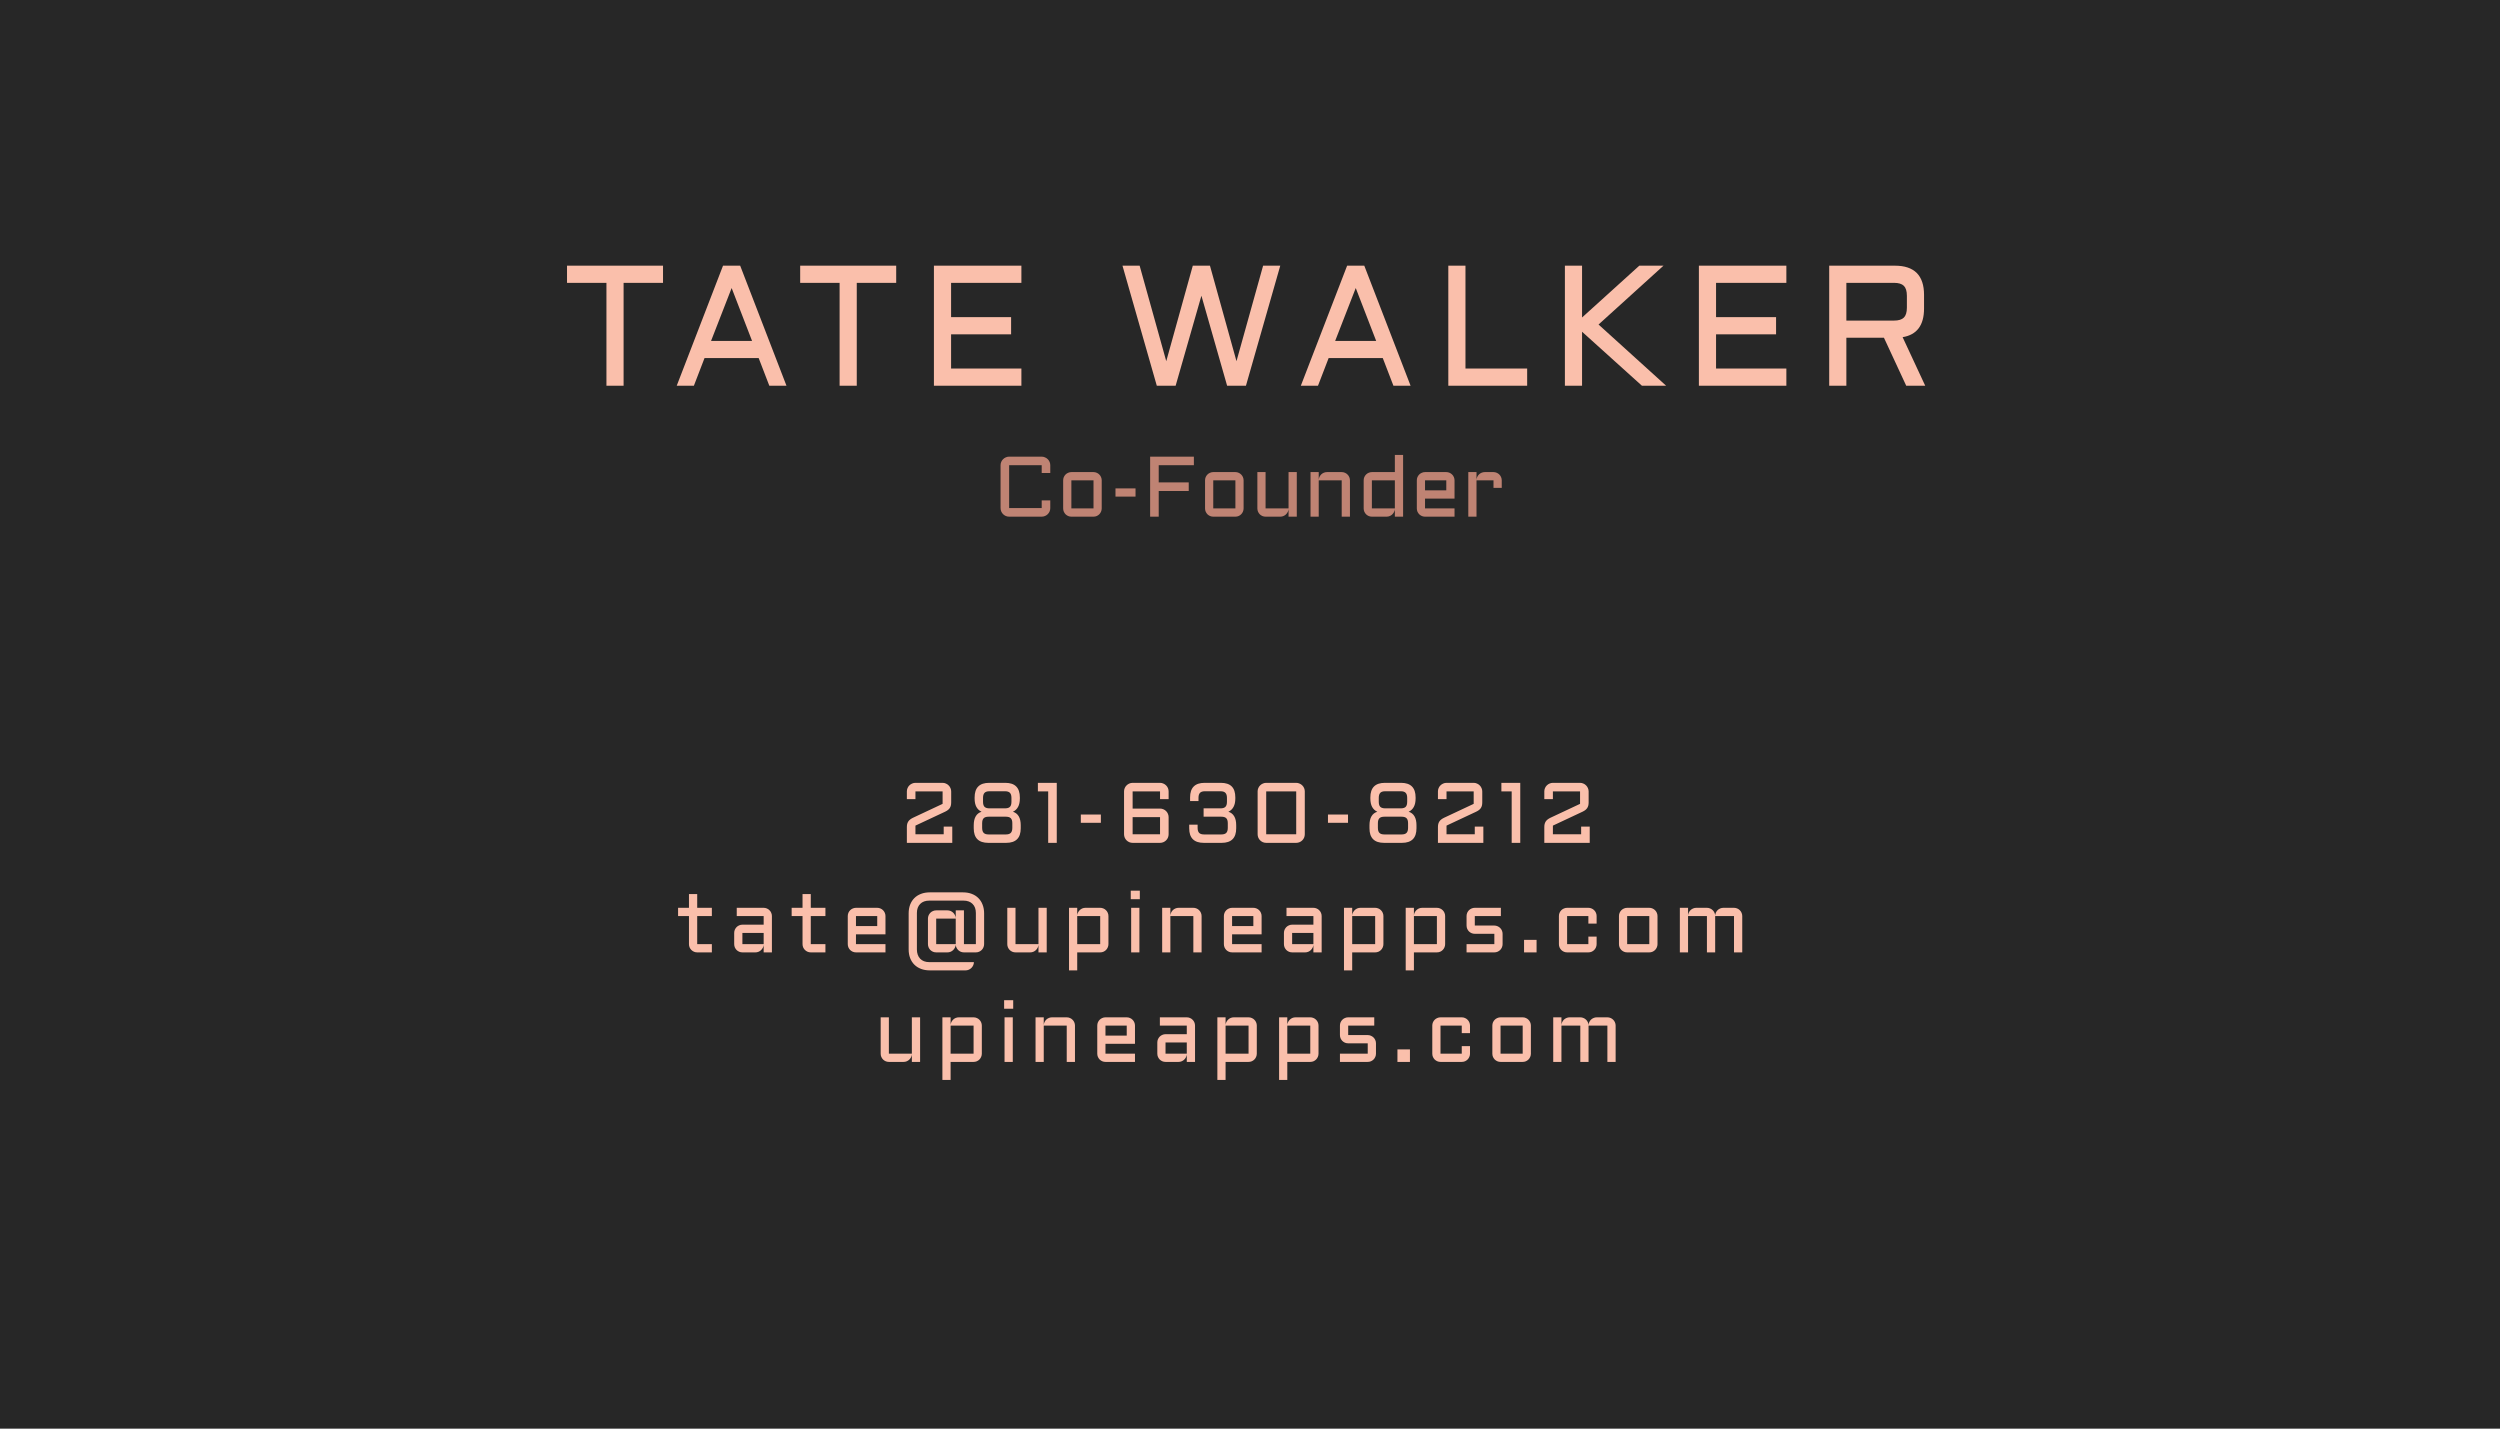 <svg width="1050" height="600" viewBox="0 0 1050 600" fill="none" xmlns="http://www.w3.org/2000/svg">
<rect x="0" y="0" width="1050" height="600" fill="#808080" stroke="none"/>
<g clip-path="url(#clip0_4605:25188)">
<rect width="1050" height="600" fill="white"/>
<rect x="1050" y="600" width="1050" height="600" transform="rotate(-180 1050 600)" fill="#272727"/>
<path d="M238.145 111.586H278.469V118.793H261.91V162H254.703V118.793H238.145V111.586ZM310.876 111.586L330.317 162H323.11L318.645 150.398H295.899L291.434 162H284.227L303.669 111.586H310.876ZM298.641 143.191H315.868L307.29 120.973L298.641 143.191ZM336.076 111.586H376.4V118.793H359.841V162H352.634V118.793H336.076V111.586ZM392.248 111.586H428.987V118.793H399.455V133.207H424.663V140.414H399.455V154.793H428.987V162H392.248V111.586ZM485.855 162L471.441 111.586H478.648L489.828 151.699L500.973 111.586H508.18L519.324 151.699L530.504 111.586H537.711L523.297 162H515.387L504.594 124.207L493.766 162H485.855ZM573.001 111.586L592.442 162H585.235L580.77 150.398H558.024L553.559 162H546.352L565.794 111.586H573.001ZM560.766 143.191H577.993L569.415 120.973L560.766 143.191ZM615.498 111.586V154.793H641.408V162H608.291V111.586H615.498ZM664.463 111.586V133.348L688.51 111.586H698.67L671.389 136.301L699.76 162H689.6L664.463 139.324V162H657.256V111.586H664.463ZM713.534 111.586H750.273V118.793H720.741V133.207H745.948V140.414H720.741V154.793H750.273V162H713.534V111.586ZM808.098 129.586C808.098 136.617 805.098 140.625 799.098 141.609L808.59 162H800.609L791.258 141.855H775.473V162H768.266V111.586H795.863C804.02 111.586 808.098 115.676 808.098 123.855V129.586ZM775.473 134.648H795.477C797.398 134.648 798.781 134.227 799.625 133.383C800.469 132.539 800.891 131.156 800.891 129.234V124.207C800.891 122.285 800.469 120.902 799.625 120.059C798.781 119.215 797.398 118.793 795.477 118.793H775.473V134.648Z" fill="#FABFAB"/>
<path d="M384.486 332.396V335.648H380.883V332.396C380.883 331.904 380.977 331.441 381.164 331.008C381.352 330.562 381.609 330.182 381.938 329.865C382.266 329.537 382.646 329.279 383.08 329.092C383.525 328.893 383.994 328.793 384.486 328.793H395.895C396.387 328.793 396.85 328.893 397.283 329.092C397.729 329.279 398.109 329.537 398.426 329.865C398.754 330.182 399.012 330.562 399.199 331.008C399.398 331.441 399.498 331.904 399.498 332.396V337.002C399.498 337.494 399.451 337.934 399.357 338.32C399.264 338.707 399.111 339.059 398.9 339.375C398.701 339.68 398.443 339.955 398.127 340.201C397.811 340.447 397.424 340.682 396.967 340.904L384.486 346.758V350.396H396.352V347.162H399.955V354H380.883V347.373C380.883 346.881 380.93 346.441 381.023 346.055C381.129 345.668 381.281 345.322 381.48 345.018C381.68 344.713 381.938 344.438 382.254 344.191C382.582 343.934 382.963 343.699 383.396 343.488L395.895 337.617V332.396H384.486ZM422.364 339.498C423.243 339.463 423.87 339.229 424.245 338.795C424.62 338.35 424.807 337.67 424.807 336.756V335.104C424.807 334.143 424.596 333.439 424.174 332.994C423.752 332.549 423.067 332.326 422.118 332.326H415.561C414.612 332.326 413.926 332.549 413.504 332.994C413.082 333.439 412.871 334.143 412.871 335.104V336.756C412.871 337.67 413.059 338.35 413.434 338.795C413.821 339.229 414.448 339.463 415.315 339.498H422.364ZM422.469 350.467C423.43 350.467 424.121 350.244 424.543 349.799C424.965 349.354 425.176 348.656 425.176 347.707V345.756C425.176 344.795 424.965 344.098 424.543 343.664C424.121 343.23 423.43 343.014 422.469 343.014H415.209C414.248 343.014 413.557 343.23 413.135 343.664C412.713 344.098 412.502 344.795 412.502 345.756V347.707C412.502 348.656 412.713 349.354 413.135 349.799C413.557 350.244 414.248 350.467 415.209 350.467H422.469ZM415.104 354C411.014 354 408.969 351.961 408.969 347.883V346.617C408.969 345.047 409.25 343.787 409.813 342.838C410.375 341.889 411.19 341.256 412.256 340.939C411.307 340.494 410.58 339.814 410.077 338.9C409.584 337.975 409.338 336.803 409.338 335.385V334.928C409.338 330.838 411.377 328.793 415.455 328.793H422.223C426.301 328.793 428.34 330.838 428.34 334.928V335.385C428.34 336.803 428.088 337.975 427.584 338.9C427.092 339.814 426.371 340.494 425.422 340.939C426.489 341.256 427.303 341.889 427.866 342.838C428.428 343.787 428.709 345.047 428.709 346.617V347.883C428.709 351.961 426.67 354 422.592 354H415.104ZM443.841 328.793V354H440.237V332.396H435.913V328.793H443.841ZM453.945 342.117H462.364V345.58H453.945V342.117ZM472.099 332.396C472.099 331.904 472.193 331.441 472.38 331.008C472.568 330.562 472.826 330.182 473.154 329.865C473.482 329.537 473.863 329.279 474.296 329.092C474.742 328.893 475.211 328.793 475.703 328.793H487.216C487.709 328.793 488.171 328.893 488.605 329.092C489.05 329.279 489.437 329.537 489.765 329.865C490.093 330.182 490.351 330.562 490.539 331.008C490.726 331.441 490.82 331.904 490.82 332.396V335.648H487.216V332.396H475.703V339.604H487.216C487.709 339.604 488.171 339.697 488.605 339.885C489.05 340.072 489.437 340.33 489.765 340.658C490.093 340.986 490.351 341.373 490.539 341.818C490.726 342.252 490.82 342.715 490.82 343.207V350.396C490.82 350.889 490.726 351.357 490.539 351.803C490.351 352.236 490.093 352.617 489.765 352.945C489.437 353.273 489.05 353.531 488.605 353.719C488.171 353.906 487.709 354 487.216 354H475.703C475.211 354 474.742 353.906 474.296 353.719C473.863 353.531 473.482 353.273 473.154 352.945C472.826 352.617 472.568 352.236 472.38 351.803C472.193 351.357 472.099 350.889 472.099 350.396V332.396ZM475.703 343.207V350.396H487.216V343.207H475.703ZM499.465 346.371H502.998V347.707C502.998 348.656 503.209 349.354 503.631 349.799C504.053 350.244 504.744 350.467 505.705 350.467H512.965C513.926 350.467 514.617 350.244 515.039 349.799C515.461 349.354 515.672 348.656 515.672 347.707V345.756C515.672 344.795 515.461 344.098 515.039 343.664C514.617 343.23 513.926 343.014 512.965 343.014H505.512V339.498H512.859C513.738 339.463 514.365 339.229 514.74 338.795C515.127 338.35 515.32 337.67 515.32 336.756V335.104C515.32 334.143 515.104 333.439 514.67 332.994C514.248 332.549 513.562 332.326 512.613 332.326H506.057C505.107 332.326 504.422 332.549 504 332.994C503.578 333.439 503.367 334.143 503.367 335.104V336.439H499.834V334.928C499.834 330.838 501.873 328.793 505.951 328.793H512.719C514.793 328.793 516.328 329.297 517.324 330.305C518.332 331.312 518.836 332.854 518.836 334.928V335.385C518.836 336.803 518.584 337.975 518.08 338.9C517.588 339.814 516.867 340.494 515.918 340.939C516.984 341.256 517.799 341.889 518.361 342.838C518.924 343.787 519.205 345.047 519.205 346.617V347.883C519.205 351.961 517.166 354 513.088 354H505.6C501.51 354 499.465 351.961 499.465 347.883V346.371ZM548.012 350.396C548.012 350.889 547.918 351.357 547.731 351.803C547.543 352.236 547.286 352.617 546.957 352.945C546.629 353.273 546.243 353.531 545.797 353.719C545.364 353.906 544.901 354 544.409 354H531.805C531.313 354 530.844 353.906 530.399 353.719C529.965 353.531 529.584 353.273 529.256 352.945C528.928 352.617 528.67 352.236 528.483 351.803C528.295 351.357 528.202 350.889 528.202 350.396V332.396C528.202 331.904 528.295 331.441 528.483 331.008C528.67 330.562 528.928 330.182 529.256 329.865C529.584 329.537 529.965 329.279 530.399 329.092C530.844 328.893 531.313 328.793 531.805 328.793H544.409C544.901 328.793 545.364 328.893 545.797 329.092C546.243 329.279 546.629 329.537 546.957 329.865C547.286 330.182 547.543 330.562 547.731 331.008C547.918 331.441 548.012 331.904 548.012 332.396V350.396ZM531.805 332.396V350.396H544.409V332.396H531.805ZM557.747 342.117H566.167V345.58H557.747V342.117ZM588.575 339.498C589.454 339.463 590.081 339.229 590.456 338.795C590.831 338.35 591.019 337.67 591.019 336.756V335.104C591.019 334.143 590.808 333.439 590.386 332.994C589.964 332.549 589.279 332.326 588.329 332.326H581.773C580.823 332.326 580.138 332.549 579.716 332.994C579.294 333.439 579.083 334.143 579.083 335.104V336.756C579.083 337.67 579.271 338.35 579.646 338.795C580.032 339.229 580.659 339.463 581.527 339.498H588.575ZM588.681 350.467C589.642 350.467 590.333 350.244 590.755 349.799C591.177 349.354 591.388 348.656 591.388 347.707V345.756C591.388 344.795 591.177 344.098 590.755 343.664C590.333 343.23 589.642 343.014 588.681 343.014H581.421C580.46 343.014 579.769 343.23 579.347 343.664C578.925 344.098 578.714 344.795 578.714 345.756V347.707C578.714 348.656 578.925 349.354 579.347 349.799C579.769 350.244 580.46 350.467 581.421 350.467H588.681ZM581.316 354C577.226 354 575.181 351.961 575.181 347.883V346.617C575.181 345.047 575.462 343.787 576.025 342.838C576.587 341.889 577.402 341.256 578.468 340.939C577.519 340.494 576.792 339.814 576.288 338.9C575.796 337.975 575.55 336.803 575.55 335.385V334.928C575.55 330.838 577.589 328.793 581.667 328.793H588.435C592.513 328.793 594.552 330.838 594.552 334.928V335.385C594.552 336.803 594.3 337.975 593.796 338.9C593.304 339.814 592.583 340.494 591.634 340.939C592.7 341.256 593.515 341.889 594.077 342.838C594.64 343.787 594.921 345.047 594.921 346.617V347.883C594.921 351.961 592.882 354 588.804 354H581.316ZM607.539 332.396V335.648H603.935V332.396C603.935 331.904 604.029 331.441 604.216 331.008C604.404 330.562 604.662 330.182 604.99 329.865C605.318 329.537 605.699 329.279 606.132 329.092C606.578 328.893 607.046 328.793 607.539 328.793H618.947C619.439 328.793 619.902 328.893 620.336 329.092C620.781 329.279 621.162 329.537 621.478 329.865C621.806 330.182 622.064 330.562 622.252 331.008C622.451 331.441 622.55 331.904 622.55 332.396V337.002C622.55 337.494 622.504 337.934 622.41 338.32C622.316 338.707 622.164 339.059 621.953 339.375C621.754 339.68 621.496 339.955 621.179 340.201C620.863 340.447 620.476 340.682 620.019 340.904L607.539 346.758V350.396H619.404V347.162H623.007V354H603.935V347.373C603.935 346.881 603.982 346.441 604.076 346.055C604.181 345.668 604.334 345.322 604.533 345.018C604.732 344.713 604.99 344.438 605.306 344.191C605.634 343.934 606.015 343.699 606.449 343.488L618.947 337.617V332.396H607.539ZM638.508 328.793V354H634.904V332.396H630.58V328.793H638.508ZM652.215 332.396V335.648H648.612V332.396C648.612 331.904 648.705 331.441 648.893 331.008C649.08 330.562 649.338 330.182 649.666 329.865C649.995 329.537 650.375 329.279 650.809 329.092C651.254 328.893 651.723 328.793 652.215 328.793H663.623C664.116 328.793 664.579 328.893 665.012 329.092C665.457 329.279 665.838 329.537 666.155 329.865C666.483 330.182 666.741 330.562 666.928 331.008C667.127 331.441 667.227 331.904 667.227 332.396V337.002C667.227 337.494 667.18 337.934 667.086 338.32C666.993 338.707 666.84 339.059 666.629 339.375C666.43 339.68 666.172 339.955 665.856 340.201C665.539 340.447 665.153 340.682 664.696 340.904L652.215 346.758V350.396H664.08V347.162H667.684V354H648.612V347.373C648.612 346.881 648.659 346.441 648.752 346.055C648.858 345.668 649.01 345.322 649.209 345.018C649.409 344.713 649.666 344.438 649.983 344.191C650.311 343.934 650.692 343.699 651.125 343.488L663.623 337.617V332.396H652.215Z" fill="#FABFAB"/>
<path d="M369.883 427.279H373.328V442.537H382.979V427.279H386.441V446H382.979V442.836C382.943 443.27 382.826 443.68 382.627 444.066C382.428 444.453 382.17 444.793 381.854 445.086C381.549 445.367 381.197 445.59 380.799 445.754C380.4 445.918 379.979 446 379.533 446H373.328C372.859 446 372.414 445.912 371.992 445.736C371.57 445.549 371.201 445.303 370.885 444.998C370.58 444.682 370.334 444.312 370.146 443.891C369.971 443.469 369.883 443.018 369.883 442.537V427.279ZM412.366 442.537C412.366 443.018 412.272 443.469 412.084 443.891C411.909 444.312 411.663 444.682 411.346 444.998C411.041 445.303 410.678 445.549 410.256 445.736C409.834 445.912 409.383 446 408.903 446H399.252V453.559H395.807V427.279H399.252V430.443C399.288 429.998 399.405 429.588 399.604 429.213C399.803 428.826 400.055 428.492 400.36 428.211C400.664 427.918 401.016 427.689 401.414 427.525C401.825 427.361 402.258 427.279 402.715 427.279H408.903C409.383 427.279 409.834 427.373 410.256 427.561C410.678 427.736 411.041 427.982 411.346 428.299C411.663 428.604 411.909 428.967 412.084 429.389C412.272 429.811 412.366 430.262 412.366 430.742V442.537ZM408.903 442.537V430.742H399.252V442.537H408.903ZM425.37 427.279V446H421.907V427.279H425.37ZM421.731 420.072H425.546V423.676H421.731V420.072ZM451.488 446H448.025V430.742H438.374V446H434.929V427.279H438.374V430.584C438.398 430.127 438.503 429.699 438.691 429.301C438.878 428.891 439.124 428.539 439.429 428.246C439.745 427.941 440.109 427.707 440.519 427.543C440.929 427.367 441.368 427.279 441.837 427.279H448.025C448.505 427.279 448.956 427.373 449.378 427.561C449.8 427.736 450.163 427.982 450.468 428.299C450.784 428.604 451.03 428.967 451.206 429.389C451.394 429.811 451.488 430.262 451.488 430.742V446ZM476.691 438.406H464.298V442.537H476.691V446H464.298C463.83 446 463.384 445.912 462.963 445.736C462.541 445.549 462.171 445.303 461.855 444.998C461.55 444.682 461.304 444.312 461.117 443.891C460.941 443.469 460.853 443.018 460.853 442.537V430.742C460.853 430.262 460.941 429.811 461.117 429.389C461.304 428.967 461.55 428.604 461.855 428.299C462.171 427.982 462.541 427.736 462.963 427.561C463.384 427.373 463.83 427.279 464.298 427.279H473.228C473.709 427.279 474.16 427.373 474.582 427.561C475.004 427.736 475.367 427.982 475.671 428.299C475.988 428.604 476.234 428.967 476.41 429.389C476.597 429.811 476.691 430.262 476.691 430.742V438.406ZM464.298 430.742V434.943H473.228V430.742H464.298ZM486.074 437.826C486.074 437.346 486.162 436.9 486.338 436.49C486.525 436.068 486.771 435.699 487.076 435.383C487.393 435.066 487.762 434.82 488.184 434.645C488.605 434.457 489.051 434.363 489.52 434.363H498.449V430.742H487.146V427.279H498.449C498.93 427.279 499.381 427.373 499.803 427.561C500.225 427.736 500.588 427.982 500.893 428.299C501.209 428.604 501.455 428.967 501.631 429.389C501.818 429.811 501.912 430.262 501.912 430.742V446H498.449V442.836C498.414 443.27 498.297 443.68 498.098 444.066C497.898 444.453 497.641 444.793 497.324 445.086C497.02 445.367 496.668 445.59 496.27 445.754C495.871 445.918 495.449 446 495.004 446H489.52C489.051 446 488.605 445.912 488.184 445.736C487.762 445.549 487.393 445.303 487.076 444.998C486.771 444.682 486.525 444.312 486.338 443.891C486.162 443.469 486.074 443.018 486.074 442.537V437.826ZM489.52 442.537H498.449V437.826H489.52V442.537ZM527.854 442.537C527.854 443.018 527.76 443.469 527.573 443.891C527.397 444.312 527.151 444.682 526.834 444.998C526.53 445.303 526.166 445.549 525.745 445.736C525.323 445.912 524.871 446 524.391 446H514.741V453.559H511.295V427.279H514.741V430.443C514.776 429.998 514.893 429.588 515.092 429.213C515.291 428.826 515.543 428.492 515.848 428.211C516.153 427.918 516.504 427.689 516.903 427.525C517.313 427.361 517.746 427.279 518.204 427.279H524.391C524.871 427.279 525.323 427.373 525.745 427.561C526.166 427.736 526.53 427.982 526.834 428.299C527.151 428.604 527.397 428.967 527.573 429.389C527.76 429.811 527.854 430.262 527.854 430.742V442.537ZM524.391 442.537V430.742H514.741V442.537H524.391ZM553.778 442.537C553.778 443.018 553.684 443.469 553.497 443.891C553.321 444.312 553.075 444.682 552.759 444.998C552.454 445.303 552.091 445.549 551.669 445.736C551.247 445.912 550.796 446 550.315 446H540.665V453.559H537.22V427.279H540.665V430.443C540.7 429.998 540.817 429.588 541.016 429.213C541.216 428.826 541.468 428.492 541.772 428.211C542.077 427.918 542.429 427.689 542.827 427.525C543.237 427.361 543.671 427.279 544.128 427.279H550.315C550.796 427.279 551.247 427.373 551.669 427.561C552.091 427.736 552.454 427.982 552.759 428.299C553.075 428.604 553.321 428.967 553.497 429.389C553.684 429.811 553.778 430.262 553.778 430.742V442.537ZM550.315 442.537V430.742H540.665V442.537H550.315ZM574.446 442.537V438.195H566.238C565.757 438.195 565.306 438.107 564.884 437.932C564.462 437.744 564.093 437.498 563.777 437.193C563.472 436.877 563.226 436.508 563.038 436.086C562.863 435.664 562.775 435.213 562.775 434.732V430.742C562.775 430.262 562.863 429.811 563.038 429.389C563.226 428.967 563.472 428.604 563.777 428.299C564.093 427.982 564.462 427.736 564.884 427.561C565.306 427.373 565.757 427.279 566.238 427.279H577.189V430.742H566.238V434.732H574.446C574.927 434.732 575.372 434.826 575.782 435.014C576.204 435.189 576.573 435.436 576.89 435.752C577.206 436.057 577.452 436.42 577.628 436.842C577.816 437.264 577.909 437.715 577.909 438.195V442.537C577.909 443.018 577.816 443.469 577.628 443.891C577.452 444.312 577.206 444.682 576.89 444.998C576.573 445.303 576.204 445.549 575.782 445.736C575.372 445.912 574.927 446 574.446 446H562.775V442.537H574.446ZM586.923 440.744H592.179V446H586.923V440.744ZM605.008 430.742V442.537H613.938V439.373H617.4V442.537C617.4 443.018 617.307 443.469 617.119 443.891C616.943 444.312 616.697 444.682 616.381 444.998C616.076 445.303 615.713 445.549 615.291 445.736C614.869 445.912 614.418 446 613.938 446H605.008C604.539 446 604.094 445.912 603.672 445.736C603.25 445.549 602.881 445.303 602.564 444.998C602.26 444.682 602.014 444.312 601.826 443.891C601.65 443.469 601.562 443.018 601.562 442.537V430.742C601.562 430.262 601.65 429.811 601.826 429.389C602.014 428.967 602.26 428.604 602.564 428.299C602.881 427.982 603.25 427.736 603.672 427.561C604.094 427.373 604.539 427.279 605.008 427.279H613.938C614.418 427.279 614.869 427.373 615.291 427.561C615.713 427.736 616.076 427.982 616.381 428.299C616.697 428.604 616.943 428.967 617.119 429.389C617.307 429.811 617.4 430.262 617.4 430.742V433.906H613.938V430.742H605.008ZM642.973 442.537C642.973 443.018 642.879 443.469 642.692 443.891C642.516 444.312 642.27 444.682 641.954 444.998C641.649 445.303 641.286 445.549 640.864 445.736C640.454 445.912 640.008 446 639.528 446H630.229C629.76 446 629.315 445.912 628.893 445.736C628.471 445.549 628.102 445.303 627.786 444.998C627.481 444.682 627.235 444.312 627.047 443.891C626.871 443.469 626.784 443.018 626.784 442.537V430.742C626.784 430.262 626.871 429.811 627.047 429.389C627.235 428.967 627.481 428.604 627.786 428.299C628.102 427.982 628.471 427.736 628.893 427.561C629.315 427.373 629.76 427.279 630.229 427.279H639.528C640.008 427.279 640.454 427.373 640.864 427.561C641.286 427.736 641.649 427.982 641.954 428.299C642.27 428.604 642.516 428.967 642.692 429.389C642.879 429.811 642.973 430.262 642.973 430.742V442.537ZM630.229 430.742V442.537H639.528V430.742H630.229ZM667.192 430.742V446H663.729V430.742H655.802V446H652.356V427.279H655.802V430.584C655.825 430.127 655.93 429.699 656.118 429.301C656.305 428.891 656.552 428.539 656.856 428.246C657.173 427.941 657.536 427.707 657.946 427.543C658.356 427.367 658.796 427.279 659.264 427.279H663.729C664.186 427.279 664.62 427.367 665.03 427.543C665.44 427.707 665.804 427.941 666.12 428.246C666.436 428.539 666.688 428.891 666.876 429.301C667.075 429.699 667.18 430.127 667.192 430.584C667.216 430.127 667.315 429.699 667.491 429.301C667.679 428.891 667.925 428.539 668.229 428.246C668.546 427.941 668.909 427.707 669.319 427.543C669.729 427.367 670.169 427.279 670.638 427.279H675.102C675.583 427.279 676.034 427.373 676.456 427.561C676.878 427.736 677.241 427.982 677.546 428.299C677.862 428.604 678.108 428.967 678.284 429.389C678.471 429.811 678.565 430.262 678.565 430.742V446H675.102V430.742H667.192Z" fill="#FABFAB"/>
<path d="M284.793 381.279H289.363V375.514H292.826V381.279H298.979V384.742H292.826V396.537H298.979V400H292.826C292.357 400 291.912 399.912 291.49 399.736C291.068 399.549 290.699 399.303 290.383 398.998C290.066 398.682 289.814 398.312 289.627 397.891C289.451 397.469 289.363 397.018 289.363 396.537V384.742H284.793V381.279ZM308.362 391.826C308.362 391.346 308.45 390.9 308.625 390.49C308.813 390.068 309.059 389.699 309.364 389.383C309.68 389.066 310.049 388.82 310.471 388.645C310.893 388.457 311.338 388.363 311.807 388.363H320.737V384.742H309.434V381.279H320.737C321.217 381.279 321.668 381.373 322.09 381.561C322.512 381.736 322.875 381.982 323.18 382.299C323.496 382.604 323.743 382.967 323.918 383.389C324.106 383.811 324.2 384.262 324.2 384.742V400H320.737V396.836C320.702 397.27 320.584 397.68 320.385 398.066C320.186 398.453 319.928 398.793 319.612 399.086C319.307 399.367 318.955 399.59 318.557 399.754C318.159 399.918 317.737 400 317.291 400H311.807C311.338 400 310.893 399.912 310.471 399.736C310.049 399.549 309.68 399.303 309.364 398.998C309.059 398.682 308.813 398.312 308.625 397.891C308.45 397.469 308.362 397.018 308.362 396.537V391.826ZM311.807 396.537H320.737V391.826H311.807V396.537ZM332.493 381.279H337.063V375.514H340.526V381.279H346.679V384.742H340.526V396.537H346.679V400H340.526C340.057 400 339.612 399.912 339.19 399.736C338.768 399.549 338.399 399.303 338.083 398.998C337.766 398.682 337.514 398.312 337.327 397.891C337.151 397.469 337.063 397.018 337.063 396.537V384.742H332.493V381.279ZM371.9 392.406H359.507V396.537H371.9V400H359.507C359.038 400 358.593 399.912 358.171 399.736C357.749 399.549 357.38 399.303 357.064 398.998C356.759 398.682 356.513 398.312 356.325 397.891C356.15 397.469 356.062 397.018 356.062 396.537V384.742C356.062 384.262 356.15 383.811 356.325 383.389C356.513 382.967 356.759 382.604 357.064 382.299C357.38 381.982 357.749 381.736 358.171 381.561C358.593 381.373 359.038 381.279 359.507 381.279H368.437C368.917 381.279 369.368 381.373 369.79 381.561C370.212 381.736 370.575 381.982 370.88 382.299C371.196 382.604 371.443 382.967 371.618 383.389C371.806 383.811 371.9 384.262 371.9 384.742V392.406ZM359.507 384.742V388.943H368.437V384.742H359.507ZM389.738 385.814C389.738 385.334 389.826 384.889 390.002 384.479C390.189 384.057 390.435 383.688 390.74 383.371C391.056 383.055 391.425 382.809 391.847 382.633C392.269 382.445 392.72 382.352 393.201 382.352H397.947C398.404 382.352 398.838 382.439 399.248 382.615C399.67 382.791 400.033 383.031 400.338 383.336C400.654 383.629 400.906 383.98 401.093 384.391C401.293 384.789 401.398 385.217 401.41 385.674V382.352H404.855V396.537H409.865V383.477C409.865 382.656 409.748 381.924 409.513 381.279C409.279 380.635 408.933 380.09 408.476 379.645C408.031 379.188 407.486 378.842 406.841 378.607C406.197 378.373 405.464 378.256 404.644 378.256H390.318C389.498 378.256 388.765 378.373 388.121 378.607C387.476 378.842 386.931 379.188 386.486 379.645C386.041 380.09 385.695 380.635 385.449 381.279C385.214 381.924 385.097 382.656 385.097 383.477V398.734C385.097 399.566 385.214 400.311 385.449 400.967C385.683 401.635 386.023 402.197 386.468 402.654C386.914 403.123 387.459 403.48 388.103 403.727C388.748 403.973 389.486 404.096 390.318 404.096H409.039C409.039 404.553 408.945 404.992 408.757 405.414C408.57 405.836 408.318 406.205 408.002 406.521C407.685 406.838 407.316 407.09 406.894 407.277C406.472 407.465 406.033 407.559 405.576 407.559H390.459C389.123 407.559 387.91 407.348 386.82 406.926C385.73 406.516 384.798 405.924 384.025 405.15C383.263 404.389 382.671 403.463 382.25 402.373C381.839 401.283 381.634 400.07 381.634 398.734V383.617C381.634 382.281 381.839 381.068 382.25 379.979C382.671 378.889 383.263 377.963 384.025 377.201C384.798 376.428 385.73 375.836 386.82 375.426C387.91 375.004 389.123 374.793 390.459 374.793H404.504C405.839 374.793 407.052 375.004 408.142 375.426C409.232 375.836 410.158 376.428 410.92 377.201C411.693 377.963 412.285 378.889 412.695 379.979C413.117 381.068 413.328 382.281 413.328 383.617V396.537C413.328 397.018 413.234 397.469 413.046 397.891C412.871 398.312 412.625 398.682 412.308 398.998C411.992 399.303 411.623 399.549 411.201 399.736C410.791 399.912 410.345 400 409.865 400H404.855C404.398 400 403.964 399.918 403.554 399.754C403.156 399.59 402.804 399.367 402.5 399.086C402.195 398.793 401.943 398.453 401.744 398.066C401.556 397.68 401.445 397.27 401.41 396.836C401.375 397.27 401.252 397.68 401.041 398.066C400.841 398.453 400.584 398.793 400.267 399.086C399.963 399.367 399.611 399.59 399.213 399.754C398.814 399.918 398.392 400 397.947 400H393.201C392.72 400 392.269 399.912 391.847 399.736C391.425 399.549 391.056 399.303 390.74 398.998C390.435 398.682 390.189 398.312 390.002 397.891C389.826 397.469 389.738 397.018 389.738 396.537V385.814ZM401.41 385.814H393.201V396.537H401.41V385.814ZM423.062 381.279H426.508V396.537H436.158V381.279H439.621V400H436.158V396.836C436.123 397.27 436.006 397.68 435.807 398.066C435.607 398.453 435.35 398.793 435.033 399.086C434.729 399.367 434.377 399.59 433.979 399.754C433.58 399.918 433.158 400 432.713 400H426.508C426.039 400 425.594 399.912 425.172 399.736C424.75 399.549 424.381 399.303 424.064 398.998C423.76 398.682 423.514 398.312 423.326 397.891C423.15 397.469 423.062 397.018 423.062 396.537V381.279ZM465.545 396.537C465.545 397.018 465.452 397.469 465.264 397.891C465.088 398.312 464.842 398.682 464.526 398.998C464.221 399.303 463.858 399.549 463.436 399.736C463.014 399.912 462.563 400 462.082 400H452.432V407.559H448.987V381.279H452.432V384.443C452.467 383.998 452.584 383.588 452.784 383.213C452.983 382.826 453.235 382.492 453.539 382.211C453.844 381.918 454.196 381.689 454.594 381.525C455.004 381.361 455.438 381.279 455.895 381.279H462.082C462.563 381.279 463.014 381.373 463.436 381.561C463.858 381.736 464.221 381.982 464.526 382.299C464.842 382.604 465.088 382.967 465.264 383.389C465.452 383.811 465.545 384.262 465.545 384.742V396.537ZM462.082 396.537V384.742H452.432V396.537H462.082ZM478.55 381.279V400H475.087V381.279H478.55ZM474.911 374.072H478.725V377.676H474.911V374.072ZM504.667 400H501.204V384.742H491.554V400H488.109V381.279H491.554V384.584C491.577 384.127 491.683 383.699 491.87 383.301C492.058 382.891 492.304 382.539 492.609 382.246C492.925 381.941 493.288 381.707 493.698 381.543C494.109 381.367 494.548 381.279 495.017 381.279H501.204C501.685 381.279 502.136 381.373 502.558 381.561C502.98 381.736 503.343 381.982 503.648 382.299C503.964 382.604 504.21 382.967 504.386 383.389C504.573 383.811 504.667 384.262 504.667 384.742V400ZM529.871 392.406H517.478V396.537H529.871V400H517.478C517.009 400 516.564 399.912 516.142 399.736C515.72 399.549 515.351 399.303 515.035 398.998C514.73 398.682 514.484 398.312 514.296 397.891C514.121 397.469 514.033 397.018 514.033 396.537V384.742C514.033 384.262 514.121 383.811 514.296 383.389C514.484 382.967 514.73 382.604 515.035 382.299C515.351 381.982 515.72 381.736 516.142 381.561C516.564 381.373 517.009 381.279 517.478 381.279H526.408C526.888 381.279 527.339 381.373 527.761 381.561C528.183 381.736 528.546 381.982 528.851 382.299C529.168 382.604 529.414 382.967 529.589 383.389C529.777 383.811 529.871 384.262 529.871 384.742V392.406ZM517.478 384.742V388.943H526.408V384.742H517.478ZM539.254 391.826C539.254 391.346 539.342 390.9 539.518 390.49C539.705 390.068 539.951 389.699 540.256 389.383C540.572 389.066 540.941 388.82 541.363 388.645C541.785 388.457 542.23 388.363 542.699 388.363H551.629V384.742H540.326V381.279H551.629C552.109 381.279 552.561 381.373 552.982 381.561C553.404 381.736 553.768 381.982 554.072 382.299C554.389 382.604 554.635 382.967 554.811 383.389C554.998 383.811 555.092 384.262 555.092 384.742V400H551.629V396.836C551.594 397.27 551.477 397.68 551.277 398.066C551.078 398.453 550.82 398.793 550.504 399.086C550.199 399.367 549.848 399.59 549.449 399.754C549.051 399.918 548.629 400 548.184 400H542.699C542.23 400 541.785 399.912 541.363 399.736C540.941 399.549 540.572 399.303 540.256 398.998C539.951 398.682 539.705 398.312 539.518 397.891C539.342 397.469 539.254 397.018 539.254 396.537V391.826ZM542.699 396.537H551.629V391.826H542.699V396.537ZM581.034 396.537C581.034 397.018 580.94 397.469 580.752 397.891C580.577 398.312 580.33 398.682 580.014 398.998C579.709 399.303 579.346 399.549 578.924 399.736C578.502 399.912 578.051 400 577.571 400H567.92V407.559H564.475V381.279H567.92V384.443C567.955 383.998 568.073 383.588 568.272 383.213C568.471 382.826 568.723 382.492 569.028 382.211C569.332 381.918 569.684 381.689 570.082 381.525C570.493 381.361 570.926 381.279 571.383 381.279H577.571C578.051 381.279 578.502 381.373 578.924 381.561C579.346 381.736 579.709 381.982 580.014 382.299C580.33 382.604 580.577 382.967 580.752 383.389C580.94 383.811 581.034 384.262 581.034 384.742V396.537ZM577.571 396.537V384.742H567.92V396.537H577.571ZM606.958 396.537C606.958 397.018 606.864 397.469 606.677 397.891C606.501 398.312 606.255 398.682 605.938 398.998C605.634 399.303 605.27 399.549 604.848 399.736C604.427 399.912 603.975 400 603.495 400H593.845V407.559H590.399V381.279H593.845V384.443C593.88 383.998 593.997 383.588 594.196 383.213C594.395 382.826 594.647 382.492 594.952 382.211C595.257 381.918 595.608 381.689 596.007 381.525C596.417 381.361 596.85 381.279 597.307 381.279H603.495C603.975 381.279 604.427 381.373 604.848 381.561C605.27 381.736 605.634 381.982 605.938 382.299C606.255 382.604 606.501 382.967 606.677 383.389C606.864 383.811 606.958 384.262 606.958 384.742V396.537ZM603.495 396.537V384.742H593.845V396.537H603.495ZM627.626 396.537V392.195H619.417C618.937 392.195 618.486 392.107 618.064 391.932C617.642 391.744 617.273 391.498 616.956 391.193C616.652 390.877 616.405 390.508 616.218 390.086C616.042 389.664 615.954 389.213 615.954 388.732V384.742C615.954 384.262 616.042 383.811 616.218 383.389C616.405 382.967 616.652 382.604 616.956 382.299C617.273 381.982 617.642 381.736 618.064 381.561C618.486 381.373 618.937 381.279 619.417 381.279H630.368V384.742H619.417V388.732H627.626C628.107 388.732 628.552 388.826 628.962 389.014C629.384 389.189 629.753 389.436 630.07 389.752C630.386 390.057 630.632 390.42 630.808 390.842C630.995 391.264 631.089 391.715 631.089 392.195V396.537C631.089 397.018 630.995 397.469 630.808 397.891C630.632 398.312 630.386 398.682 630.07 398.998C629.753 399.303 629.384 399.549 628.962 399.736C628.552 399.912 628.107 400 627.626 400H615.954V396.537H627.626ZM640.103 394.744H645.359V400H640.103V394.744ZM658.188 384.742V396.537H667.117V393.373H670.58V396.537C670.58 397.018 670.486 397.469 670.299 397.891C670.123 398.312 669.877 398.682 669.561 398.998C669.256 399.303 668.893 399.549 668.471 399.736C668.049 399.912 667.598 400 667.117 400H658.188C657.719 400 657.273 399.912 656.852 399.736C656.43 399.549 656.061 399.303 655.744 398.998C655.439 398.682 655.193 398.312 655.006 397.891C654.83 397.469 654.742 397.018 654.742 396.537V384.742C654.742 384.262 654.83 383.811 655.006 383.389C655.193 382.967 655.439 382.604 655.744 382.299C656.061 381.982 656.43 381.736 656.852 381.561C657.273 381.373 657.719 381.279 658.188 381.279H667.117C667.598 381.279 668.049 381.373 668.471 381.561C668.893 381.736 669.256 381.982 669.561 382.299C669.877 382.604 670.123 382.967 670.299 383.389C670.486 383.811 670.58 384.262 670.58 384.742V387.906H667.117V384.742H658.188ZM696.153 396.537C696.153 397.018 696.059 397.469 695.871 397.891C695.696 398.312 695.45 398.682 695.133 398.998C694.829 399.303 694.465 399.549 694.043 399.736C693.633 399.912 693.188 400 692.707 400H683.409C682.94 400 682.495 399.912 682.073 399.736C681.651 399.549 681.282 399.303 680.965 398.998C680.661 398.682 680.414 398.312 680.227 397.891C680.051 397.469 679.963 397.018 679.963 396.537V384.742C679.963 384.262 680.051 383.811 680.227 383.389C680.414 382.967 680.661 382.604 680.965 382.299C681.282 381.982 681.651 381.736 682.073 381.561C682.495 381.373 682.94 381.279 683.409 381.279H692.707C693.188 381.279 693.633 381.373 694.043 381.561C694.465 381.736 694.829 381.982 695.133 382.299C695.45 382.604 695.696 382.967 695.871 383.389C696.059 383.811 696.153 384.262 696.153 384.742V396.537ZM683.409 384.742V396.537H692.707V384.742H683.409ZM720.372 384.742V400H716.909V384.742H708.981V400H705.536V381.279H708.981V384.584C709.005 384.127 709.11 383.699 709.298 383.301C709.485 382.891 709.731 382.539 710.036 382.246C710.352 381.941 710.716 381.707 711.126 381.543C711.536 381.367 711.975 381.279 712.444 381.279H716.909C717.366 381.279 717.8 381.367 718.21 381.543C718.62 381.707 718.983 381.941 719.3 382.246C719.616 382.539 719.868 382.891 720.055 383.301C720.255 383.699 720.36 384.127 720.372 384.584C720.395 384.127 720.495 383.699 720.671 383.301C720.858 382.891 721.104 382.539 721.409 382.246C721.725 381.941 722.089 381.707 722.499 381.543C722.909 381.367 723.348 381.279 723.817 381.279H728.282C728.763 381.279 729.214 381.373 729.636 381.561C730.057 381.736 730.421 381.982 730.725 382.299C731.042 382.604 731.288 382.967 731.464 383.389C731.651 383.811 731.745 384.262 731.745 384.742V400H728.282V384.742H720.372Z" fill="#FABFAB"/>
<path d="M420.234 195.396C420.234 194.904 420.328 194.441 420.516 194.008C420.703 193.562 420.961 193.182 421.289 192.865C421.617 192.537 421.998 192.279 422.432 192.092C422.877 191.893 423.346 191.793 423.838 191.793H437.514C438.006 191.793 438.469 191.893 438.902 192.092C439.348 192.279 439.734 192.537 440.062 192.865C440.391 193.182 440.648 193.562 440.836 194.008C441.023 194.441 441.117 194.904 441.117 195.396V198.648H437.514V195.396H423.838V213.396H437.514V210.162H441.117V213.396C441.117 213.889 441.023 214.357 440.836 214.803C440.648 215.236 440.391 215.617 440.062 215.945C439.734 216.273 439.348 216.531 438.902 216.719C438.469 216.906 438.006 217 437.514 217H423.838C423.346 217 422.877 216.906 422.432 216.719C421.998 216.531 421.617 216.273 421.289 215.945C420.961 215.617 420.703 215.236 420.516 214.803C420.328 214.357 420.234 213.889 420.234 213.396V195.396ZM462.721 213.537C462.721 214.018 462.627 214.469 462.439 214.891C462.264 215.312 462.018 215.682 461.701 215.998C461.396 216.303 461.033 216.549 460.611 216.736C460.201 216.912 459.756 217 459.275 217H449.977C449.508 217 449.062 216.912 448.641 216.736C448.219 216.549 447.85 216.303 447.533 215.998C447.229 215.682 446.982 215.312 446.795 214.891C446.619 214.469 446.531 214.018 446.531 213.537V201.742C446.531 201.262 446.619 200.811 446.795 200.389C446.982 199.967 447.229 199.604 447.533 199.299C447.85 198.982 448.219 198.736 448.641 198.561C449.062 198.373 449.508 198.279 449.977 198.279H459.275C459.756 198.279 460.201 198.373 460.611 198.561C461.033 198.736 461.396 198.982 461.701 199.299C462.018 199.604 462.264 199.967 462.439 200.389C462.627 200.811 462.721 201.262 462.721 201.742V213.537ZM449.977 201.742V213.537H459.275V201.742H449.977ZM468.504 205.117H476.924V208.58H468.504V205.117ZM483.059 191.793H501.428V195.396H486.662V202.604H499.266V206.207H486.662V217H483.059V191.793ZM522.311 213.537C522.311 214.018 522.217 214.469 522.029 214.891C521.854 215.312 521.607 215.682 521.291 215.998C520.986 216.303 520.623 216.549 520.201 216.736C519.791 216.912 519.346 217 518.865 217H509.566C509.098 217 508.652 216.912 508.23 216.736C507.809 216.549 507.439 216.303 507.123 215.998C506.818 215.682 506.572 215.312 506.385 214.891C506.209 214.469 506.121 214.018 506.121 213.537V201.742C506.121 201.262 506.209 200.811 506.385 200.389C506.572 199.967 506.818 199.604 507.123 199.299C507.439 198.982 507.809 198.736 508.23 198.561C508.652 198.373 509.098 198.279 509.566 198.279H518.865C519.346 198.279 519.791 198.373 520.201 198.561C520.623 198.736 520.986 198.982 521.291 199.299C521.607 199.604 521.854 199.967 522.029 200.389C522.217 200.811 522.311 201.262 522.311 201.742V213.537ZM509.566 201.742V213.537H518.865V201.742H509.566ZM528.094 198.279H531.539V213.537H541.189V198.279H544.652V217H541.189V213.836C541.154 214.27 541.037 214.68 540.838 215.066C540.639 215.453 540.381 215.793 540.064 216.086C539.76 216.367 539.408 216.59 539.01 216.754C538.611 216.918 538.189 217 537.744 217H531.539C531.07 217 530.625 216.912 530.203 216.736C529.781 216.549 529.412 216.303 529.096 215.998C528.791 215.682 528.545 215.312 528.357 214.891C528.182 214.469 528.094 214.018 528.094 213.537V198.279ZM566.977 217H563.514V201.742H553.863V217H550.418V198.279H553.863V201.584C553.887 201.127 553.992 200.699 554.18 200.301C554.367 199.891 554.613 199.539 554.918 199.246C555.234 198.941 555.598 198.707 556.008 198.543C556.418 198.367 556.857 198.279 557.326 198.279H563.514C563.994 198.279 564.445 198.373 564.867 198.561C565.289 198.736 565.652 198.982 565.957 199.299C566.273 199.604 566.52 199.967 566.695 200.389C566.883 200.811 566.977 201.262 566.977 201.742V217ZM572.742 201.742C572.742 201.262 572.83 200.811 573.006 200.389C573.193 199.967 573.439 199.604 573.744 199.299C574.061 198.982 574.43 198.736 574.852 198.561C575.273 198.373 575.719 198.279 576.188 198.279H585.838V191.072H589.301V217H585.838V213.836C585.803 214.27 585.686 214.68 585.486 215.066C585.287 215.453 585.029 215.793 584.713 216.086C584.408 216.367 584.057 216.59 583.658 216.754C583.26 216.918 582.838 217 582.393 217H576.188C575.719 217 575.273 216.912 574.852 216.736C574.43 216.549 574.061 216.303 573.744 215.998C573.439 215.682 573.193 215.312 573.006 214.891C572.83 214.469 572.742 214.018 572.742 213.537V201.742ZM576.188 213.537H585.838V201.742H576.188V213.537ZM610.904 209.406H598.512V213.537H610.904V217H598.512C598.043 217 597.598 216.912 597.176 216.736C596.754 216.549 596.385 216.303 596.068 215.998C595.764 215.682 595.518 215.312 595.33 214.891C595.154 214.469 595.066 214.018 595.066 213.537V201.742C595.066 201.262 595.154 200.811 595.33 200.389C595.518 199.967 595.764 199.604 596.068 199.299C596.385 198.982 596.754 198.736 597.176 198.561C597.598 198.373 598.043 198.279 598.512 198.279H607.441C607.922 198.279 608.373 198.373 608.795 198.561C609.217 198.736 609.58 198.982 609.885 199.299C610.201 199.604 610.447 199.967 610.623 200.389C610.811 200.811 610.904 201.262 610.904 201.742V209.406ZM598.512 201.742V205.943H607.441V201.742H598.512ZM620.133 201.742V217H616.688V198.279H620.133V201.584C620.156 201.127 620.262 200.699 620.449 200.301C620.637 199.891 620.883 199.539 621.188 199.246C621.504 198.941 621.867 198.707 622.277 198.543C622.688 198.367 623.127 198.279 623.596 198.279H627.27C627.75 198.279 628.195 198.373 628.605 198.561C629.027 198.736 629.396 198.982 629.713 199.299C630.029 199.604 630.275 199.967 630.451 200.389C630.639 200.811 630.732 201.262 630.732 201.742V204.906H627.27V201.742H620.133Z" fill="#BF8373"/>
</g>
<defs>
<clipPath id="clip0_4605:25188">
<rect width="1050" height="600" fill="white"/>
</clipPath>
</defs>
</svg>
